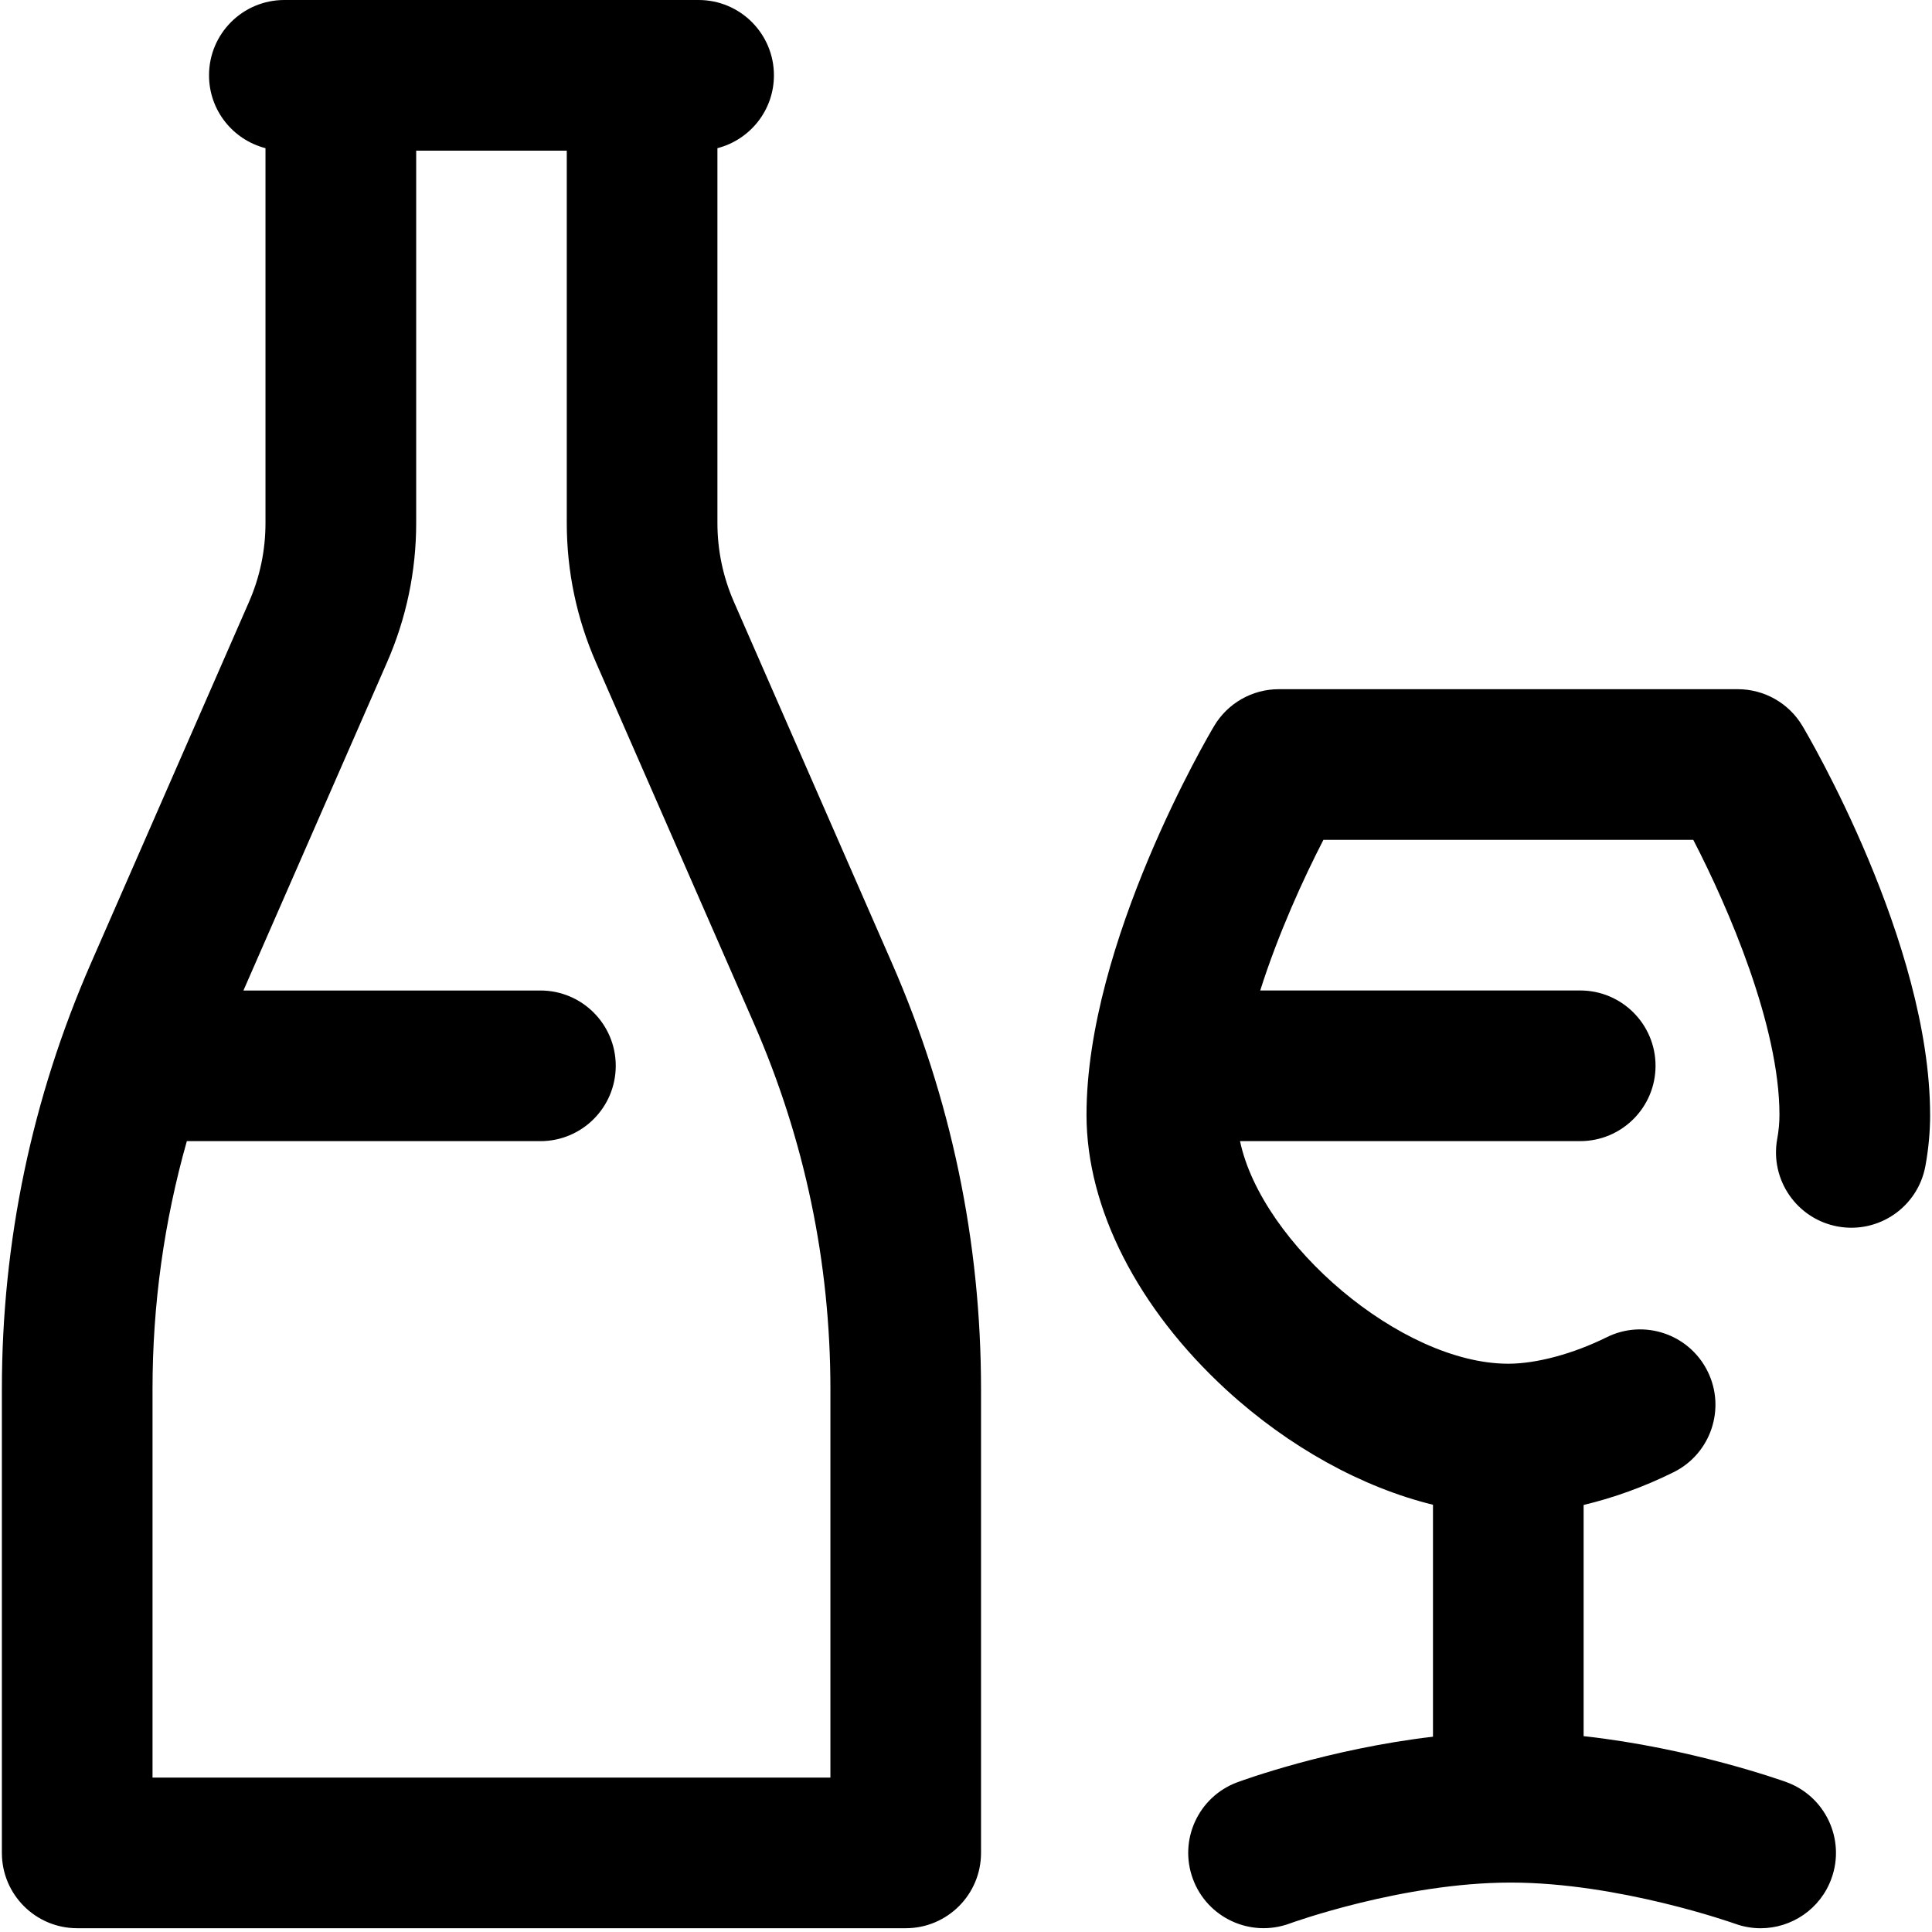 <svg xmlns="http://www.w3.org/2000/svg" width="72" height="72" viewBox="0 0 72 72">
    <g fill="none" fill-rule="evenodd">
        <g fill="#000" fill-rule="nonzero">
            <g>
                <path d="M71.93 41.548c0 .632-.06 1.273-.176 1.905-.28 1.525-1.74 2.534-3.267 2.255-1.524-.28-2.534-1.743-2.255-3.267.055-.299.083-.6.083-.893 0-3.32-1.91-7.734-3.212-10.25H49.32c-.742 1.439-1.684 3.498-2.355 5.614H58.89c1.55 0 2.807 1.257 2.807 2.807s-1.257 2.807-2.807 2.807H46.212c.806 3.82 6.001 8.296 9.998 8.296 1.05 0 2.42-.369 3.665-.986 1.39-.69 3.073-.122 3.762 1.268.689 1.388.121 3.073-1.267 3.761-1.098.544-2.235.955-3.353 1.22v8.616c3.992.439 7.379 1.649 7.552 1.711 1.457.528 2.212 2.137 1.684 3.595-.413 1.142-1.49 1.853-2.64 1.853-.317 0-.64-.055-.955-.169-.039-.014-4.316-1.533-8.362-1.533-4.034 0-8.196 1.512-8.237 1.527-1.454.534-3.068-.21-3.603-1.662-.537-1.453.204-3.065 1.656-3.603.167-.062 3.393-1.243 7.291-1.698v-8.644c-2.637-.647-5.367-2.145-7.69-4.273-3.318-3.043-5.222-6.782-5.222-10.257 0-6.424 4.561-14.166 4.756-14.492.505-.851 1.422-1.372 2.412-1.372h17.102c.99 0 1.906.521 2.412 1.372.194.326 4.756 8.068 4.756 14.492zm-38.69-5.657c2.204 5.037 3.32 10.38 3.32 15.878v17.283c0 1.55-1.256 2.807-2.806 2.807H2.877c-1.55 0-2.807-1.256-2.807-2.807V51.77c0-5.498 1.118-10.84 3.321-15.878l5.886-13.454c.41-.936.617-1.928.617-2.95V5.522C8.684 5.21 7.79 4.115 7.79 2.807 7.789 1.257 9.046 0 10.596 0h15.439c1.55 0 2.807 1.257 2.807 2.807 0 1.308-.896 2.403-2.106 2.715v13.965c0 1.022.208 2.014.618 2.95l5.886 13.454zm-2.293 15.878c0-4.72-.96-9.304-2.85-13.628L22.21 24.687c-.722-1.65-1.088-3.4-1.088-5.2V5.614H15.51v13.873c0 1.801-.366 3.55-1.088 5.2L9.072 36.913H20.14c1.55 0 2.807 1.257 2.807 2.807s-1.257 2.807-2.807 2.807H6.963c-.848 2.996-1.279 6.09-1.279 9.243v14.476h25.263V51.77z" transform="translate(-153 -639) translate(153 639)"/>
            </g>
        </g>
    </g>
</svg>
